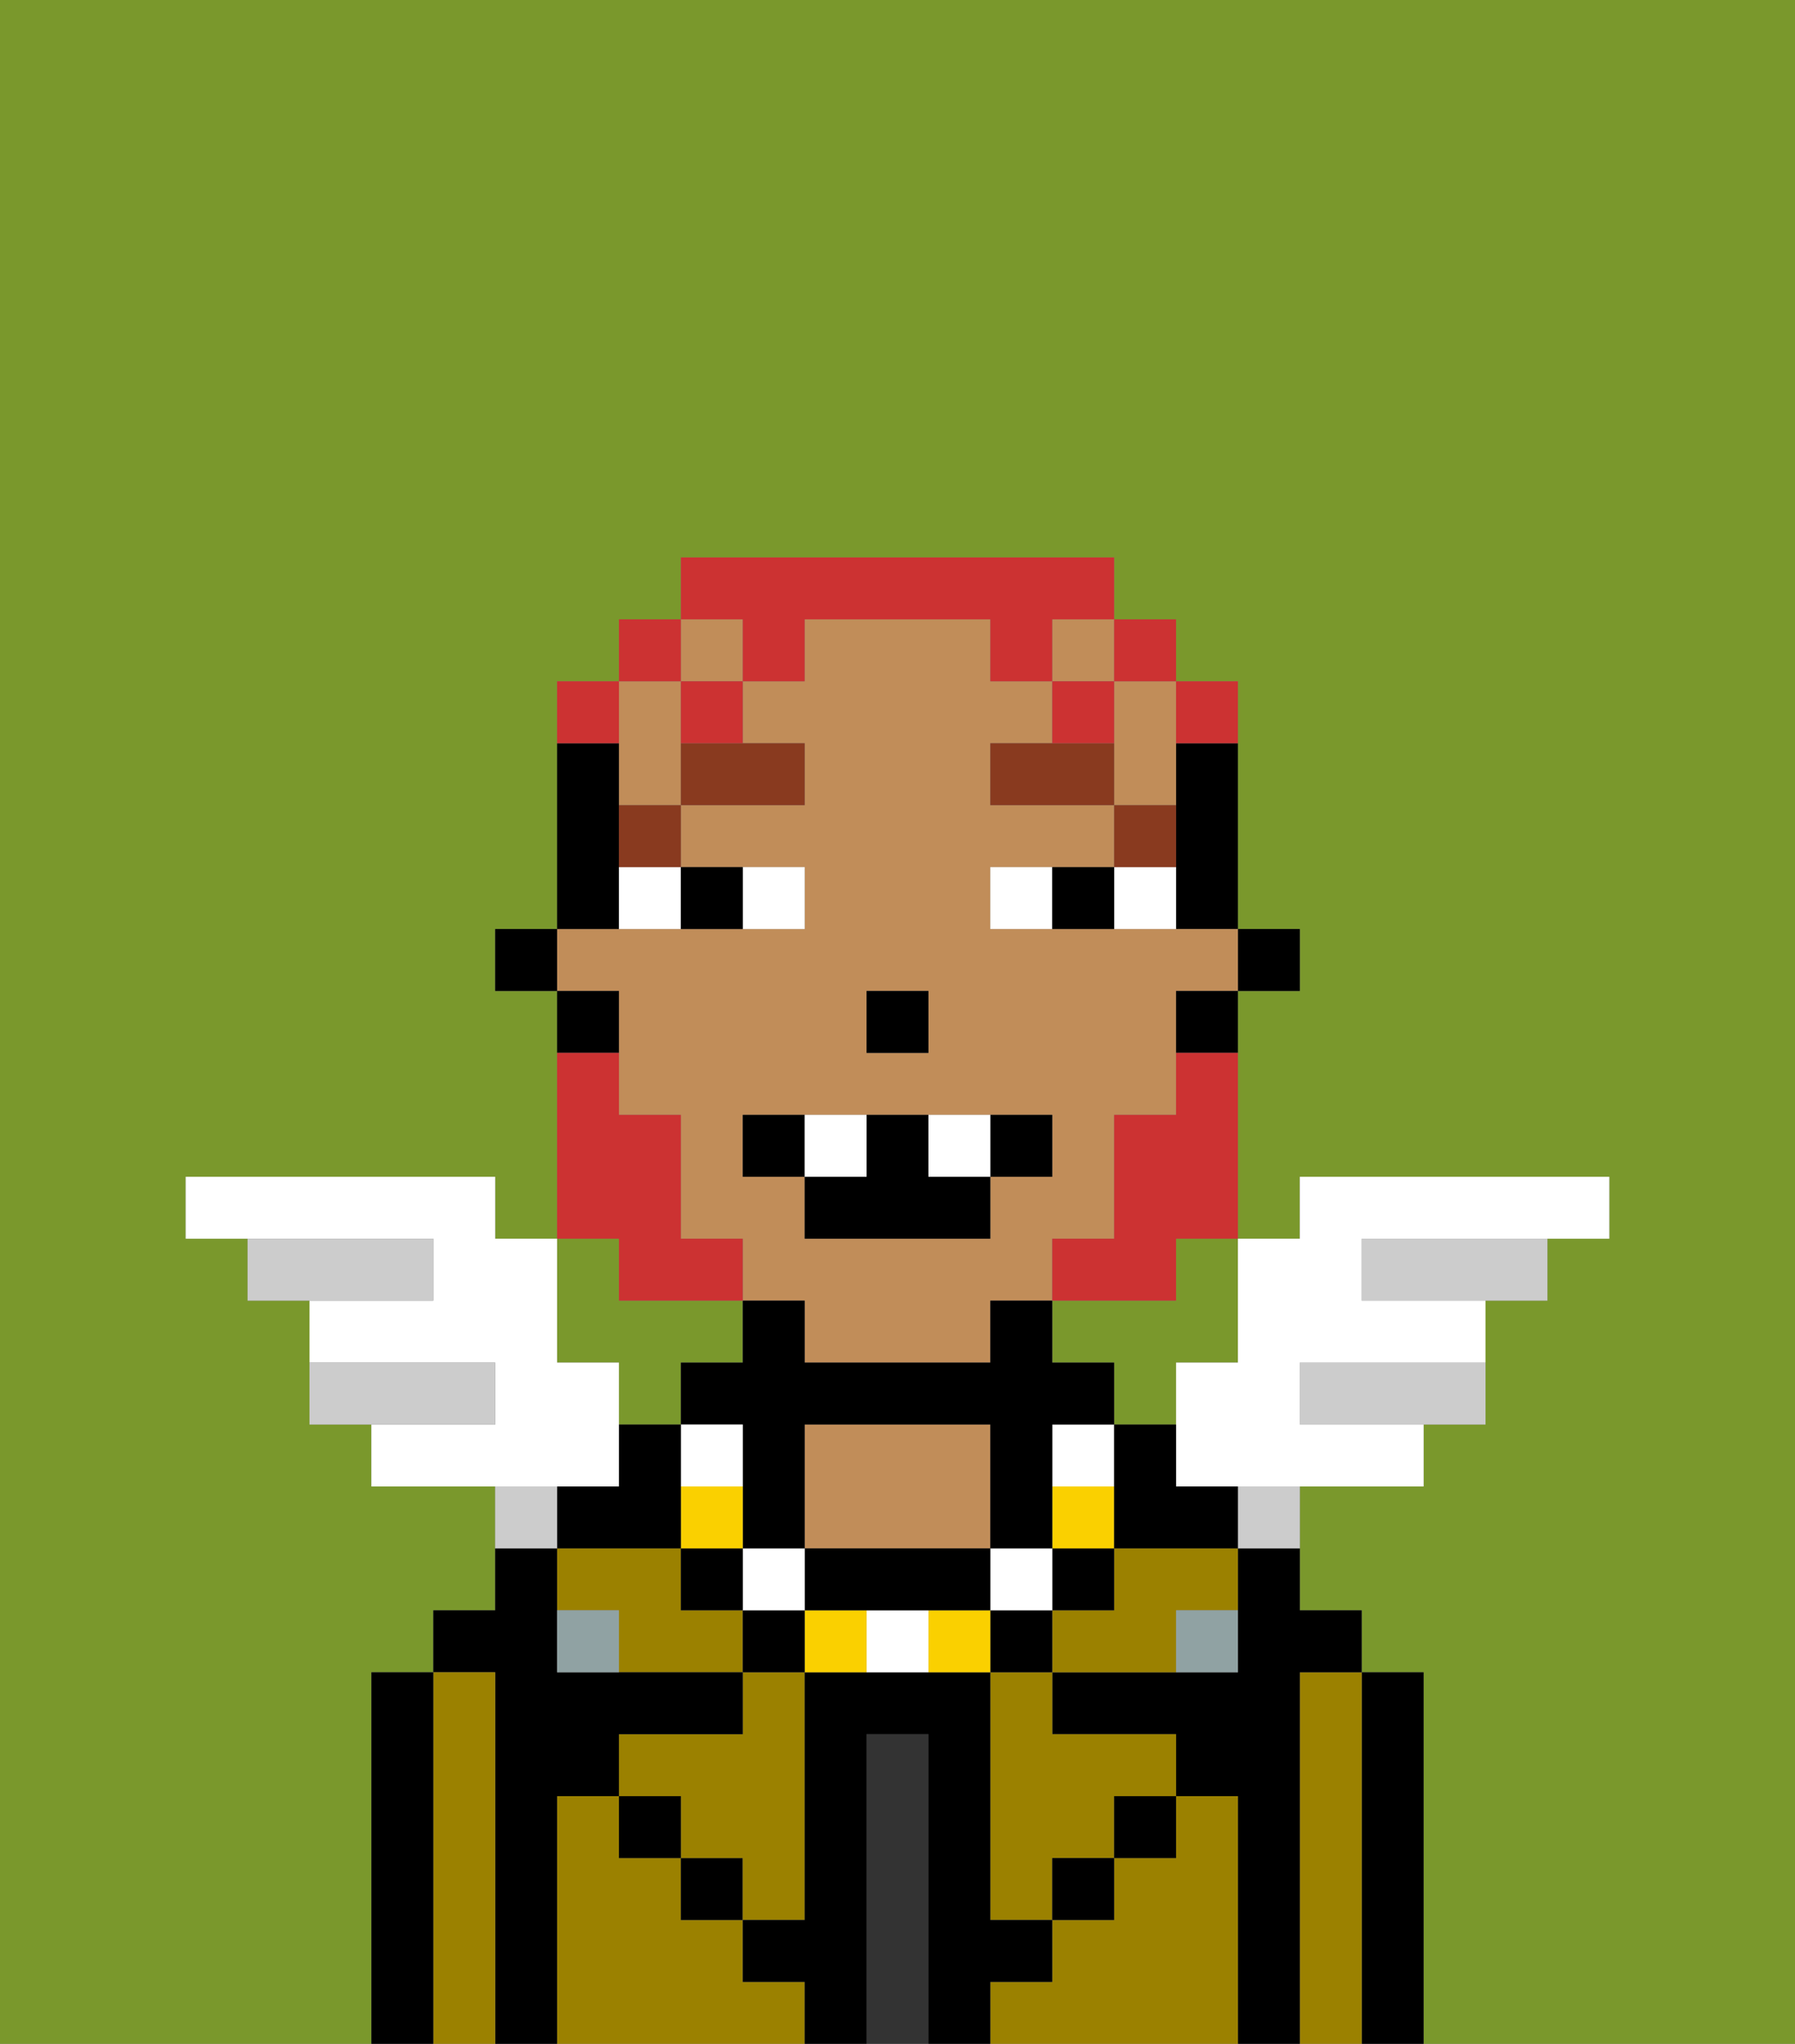 <svg xmlns="http://www.w3.org/2000/svg" viewBox="0 0 29 33"><rect x="0" y="0" width="29" height="33" fill="#808080" stroke="none"/><defs><style>polygon,rect,path{shape-rendering:crispedges;}.eb106-1{fill:#7a982c;}.eb106-2{fill:#000000;}.eb106-3{fill:#9b8100;}.eb106-4{fill:#333333;}.eb106-5{fill:#c18d59;}.eb106-6{fill:#90a2a3;}.eb106-7{fill:#ffffff;}.eb106-8{fill:#893a1f;}.eb106-9{fill:#fad000;}.eb106-10{fill:#cc3232;}.eb106-11{fill:#ccc;}.eb106-12{fill:#cc3232;}</style></defs><path class="eb106-1" d="M19,21H17v1h1v1h1V22h1V20H19Z"/><path class="eb106-1" d="M0,33H6V27H7V26H8V24H6V23H5V21H4V20H3V19H8v1H9V16H8V15H9V11h1V10h1V9h7v1h1v1h1v4h1v1H20v4h1V19h5v1H25v1H24v2H23v1H21v2h1v1h1v6h6V0H0Z"/><path class="eb106-1" d="M10,22v1h1V22h1V21H10V20H9v2Z"/><path class="eb106-2" d="M23,27H22v6h1V27Z"/><path class="eb106-3" d="M22,27H21v6h1V27Z"/><path class="eb106-2" d="M21,27h1V26H21V25H20v2H17v1h2v1h1v4h1V27Z"/><path class="eb106-3" d="M20,29H19v1H18v1H17v1H16v1h4V29Z"/><path class="eb106-3" d="M16,28v3h1V30h1V29h1V28H17V27H16Z"/><path class="eb106-3" d="M18,26H17v1h2V26h1V25H18Z"/><rect class="eb106-2" x="18" y="29" width="1" height="1"/><path class="eb106-4" d="M15,28H14v5h1V28Z"/><path class="eb106-5" d="M16,25V23H13v2h3Z"/><path class="eb106-3" d="M12,32V31H11V30H10V29H9v4h4V32Z"/><rect class="eb106-2" x="11" y="30" width="1" height="1"/><path class="eb106-3" d="M11,26V25H9v1h1v1h2V26Z"/><path class="eb106-3" d="M12,28H10v1h1v1h1v1h1V27H12Z"/><path class="eb106-2" d="M9,29h1V28h2V27H9V25H8v1H7v1H8v6H9V29Z"/><path class="eb106-3" d="M8,27H7v6H8V27Z"/><path class="eb106-2" d="M7,27H6v6H7V27Z"/><rect class="eb106-2" x="10" y="29" width="1" height="1"/><rect class="eb106-2" x="17" y="30" width="1" height="1"/><path class="eb106-2" d="M17,32V31H16V27H13v4H12v1h1v1h1V28h1v5h1V32Z"/><path class="eb106-6" d="M9,26v1h1V26Z"/><path class="eb106-6" d="M19,27h1V26H19Z"/><rect class="eb106-2" x="20" y="15" width="1" height="1"/><path class="eb106-2" d="M19,13v2h1V12H19Z"/><rect class="eb106-5" x="11" y="10" width="1" height="1"/><path class="eb106-5" d="M18,12v1h1V11H18Z"/><path class="eb106-5" d="M10,13h1V11H10v2Z"/><path class="eb106-5" d="M10,17v1h1v2h1v1h1v1h3V21h1V20h1V18h1V16h1V15H16V14h2V13H16V12h1V11H16V10H13v1H12v1h1v1H11v1h2v1H9v1h1Zm4-1h1v1H14Zm-2,2h5v1H16v1H13V19H12Z"/><rect class="eb106-5" x="17" y="10" width="1" height="1"/><path class="eb106-2" d="M19,17h1V16H19Z"/><path class="eb106-2" d="M10,14V12H9v3h1Z"/><path class="eb106-2" d="M10,16H9v1h1Z"/><rect class="eb106-2" x="8" y="15" width="1" height="1"/><rect class="eb106-2" x="14" y="16" width="1" height="1"/><path class="eb106-7" d="M13,15V14H12v1Z"/><path class="eb106-7" d="M10,15h1V14H10Z"/><path class="eb106-7" d="M18,14v1h1V14Z"/><path class="eb106-7" d="M16,14v1h1V14Z"/><path class="eb106-2" d="M12,15V14H11v1Z"/><path class="eb106-2" d="M17,14v1h1V14Z"/><path class="eb106-8" d="M19,13H18v1h1Z"/><polygon class="eb106-8" points="17 12 16 12 16 13 18 13 18 12 17 12"/><path class="eb106-8" d="M10,14h1V13H10Z"/><path class="eb106-8" d="M11,13h2V12H11Z"/><rect class="eb106-2" x="17" y="25" width="1" height="1"/><rect class="eb106-9" x="17" y="24" width="1" height="1"/><rect class="eb106-7" x="17" y="23" width="1" height="1"/><rect class="eb106-2" x="16" y="26" width="1" height="1"/><rect class="eb106-7" x="16" y="25" width="1" height="1"/><path class="eb106-9" d="M15,26v1h1V26Z"/><path class="eb106-7" d="M14,26v1h1V26Z"/><path class="eb106-9" d="M13,26v1h1V26Z"/><path class="eb106-2" d="M15,25H13v1h3V25Z"/><rect class="eb106-2" x="12" y="26" width="1" height="1"/><rect class="eb106-7" x="12" y="25" width="1" height="1"/><path class="eb106-2" d="M12,24v1h1V23h3v2h1V23h1V22H17V21H16v1H13V21H12v1H11v1h1Z"/><rect class="eb106-2" x="11" y="25" width="1" height="1"/><rect class="eb106-9" x="11" y="24" width="1" height="1"/><rect class="eb106-7" x="11" y="23" width="1" height="1"/><path class="eb106-2" d="M11,24V23H10v1H9v1h2Z"/><path class="eb106-10" d="M19,18H18v2H17v1h2V20h1V17H19Z"/><path class="eb106-10" d="M10,21h2V20H11V18H10V17H9v3h1Z"/><path class="eb106-2" d="M13,18H12v1h1Z"/><path class="eb106-2" d="M17,19V18H16v1Z"/><path class="eb106-2" d="M13,19v1h3V19H15V18H14v1Z"/><path class="eb106-7" d="M14,19V18H13v1Z"/><path class="eb106-7" d="M16,19V18H15v1Z"/><path class="eb106-7" d="M10,24V22H9V20H8V19H3v1H7v1H5v1H8v1H6v1h4Z"/><path class="eb106-11" d="M8,22H5v1H8Z"/><path class="eb106-11" d="M7,20H4v1H7Z"/><path class="eb106-11" d="M22,20v1h3V20H22Z"/><path class="eb106-11" d="M21,22v1h3V22H21Z"/><path class="eb106-7" d="M19,22v2h4V23H21V22h3V21H22V20h4V19H21v1H20v2Z"/><path class="eb106-11" d="M9,24H8v1H9Z"/><path class="eb106-11" d="M20,25h1V24H20Z"/><path class="eb106-2" d="M19,24V23H18v2h2V24Z"/><path class="eb106-12" d="M20,12V11H19v1Z"/><rect class="eb106-12" x="18" y="10" width="1" height="1"/><path class="eb106-12" d="M12,11h1V10h3v1h1V10h1V9H11v1h1Z"/><rect class="eb106-12" x="17" y="11" width="1" height="1"/><path class="eb106-12" d="M11,12h1V11H11Z"/><rect class="eb106-12" x="10" y="10" width="1" height="1"/><path class="eb106-12" d="M10,11H9v1h1Z"/></svg>